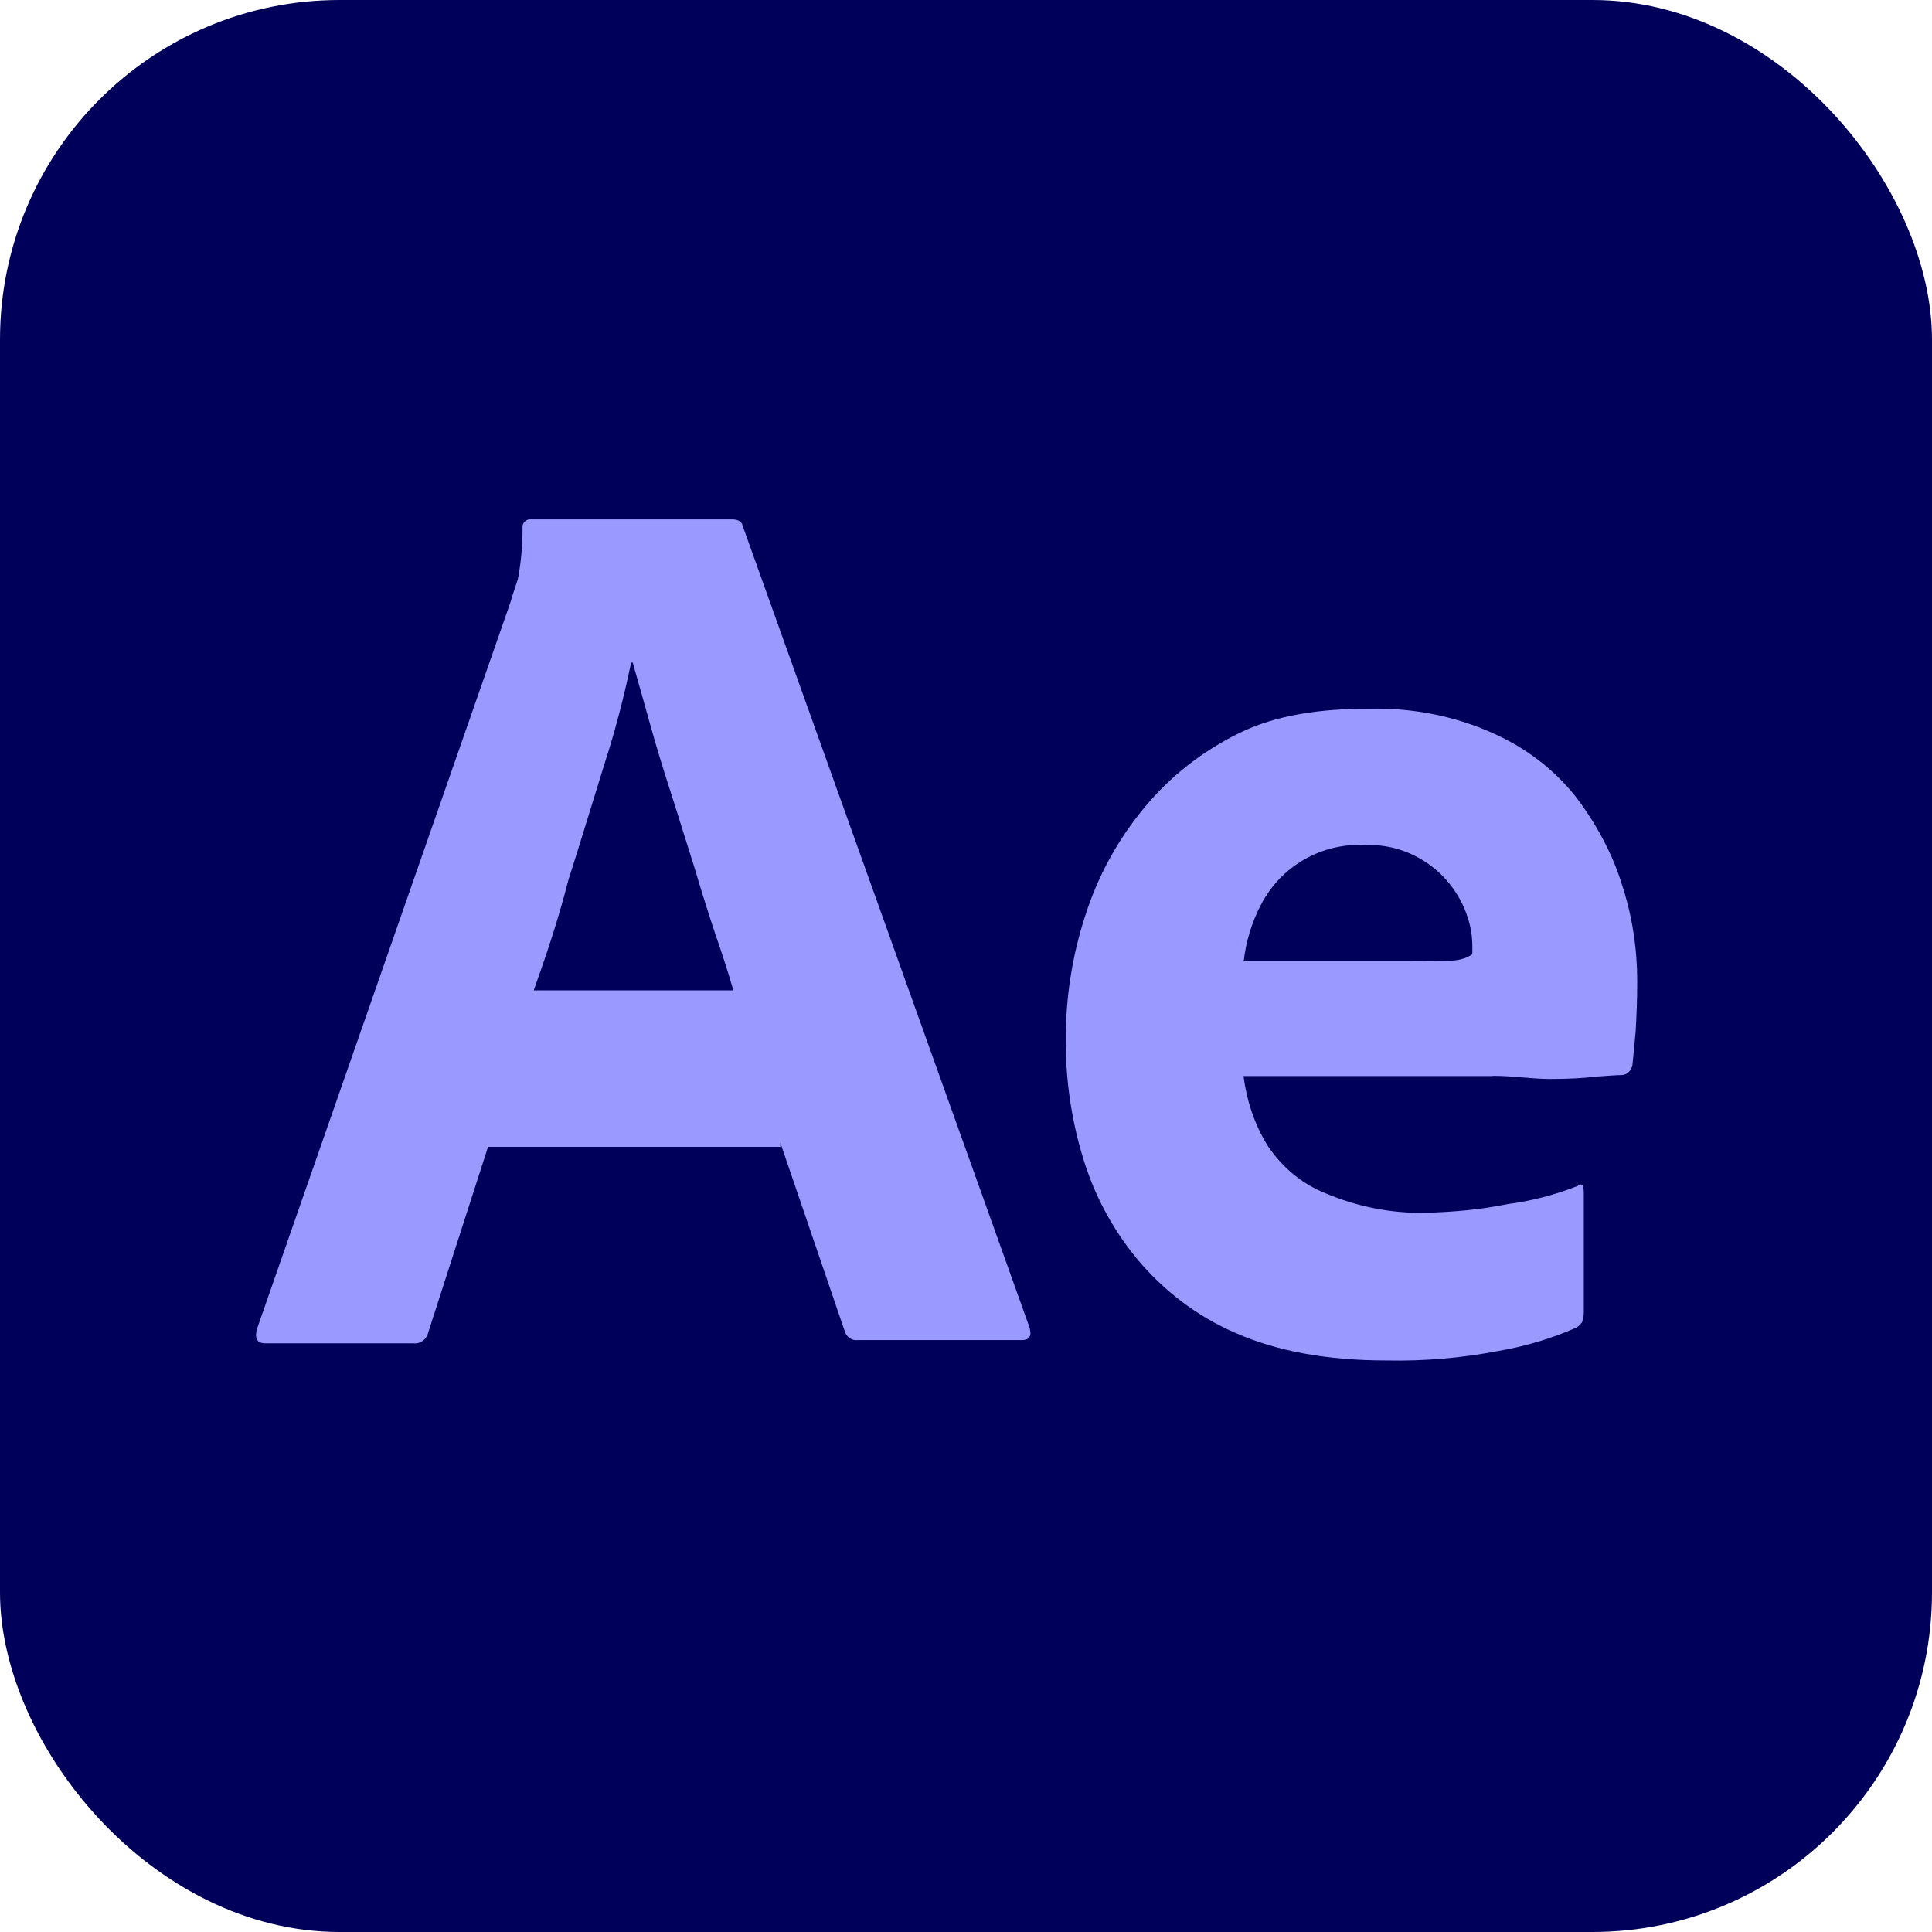 <?xml version="1.0" encoding="UTF-8"?>
<svg id="Ebene_1" data-name="Ebene 1" xmlns="http://www.w3.org/2000/svg" viewBox="0 0 256 256">
  <defs>
    <style>
      .cls-1 {
        fill: #99f;
      }

      .cls-2 {
        fill: #00005b;
      }
    </style>
  </defs>
  <g id="Ebene_2" data-name="Ebene 2">
    <rect class="cls-2" width="256" height="256" rx="45" ry="45"/>
  </g>
  <g>
    <path class="cls-2" d="m47.27,6.12h161.46c24.48,0,44.27,19.79,44.27,44.27v155.21c0,24.48-19.79,44.27-44.27,44.27H47.27c-24.48,0-44.27-19.79-44.27-44.27V50.4C3,25.92,22.79,6.12,47.27,6.12Z"/>
    <path class="cls-1" d="m103.42,151.96h-38.75l-7.92,24.58c-.21.94-1.04,1.56-1.98,1.46h-19.58c-1.15,0-1.46-.62-1.15-1.88l33.54-96.15c.31-1.04.62-1.98,1.04-3.23.42-2.19.62-4.48.62-6.77-.1-.52.31-1.04.83-1.15h26.98c.73,0,1.25.31,1.35.83l38.02,106.25c.31,1.15,0,1.67-1.04,1.67h-21.77c-.73.1-1.46-.42-1.67-1.15l-8.54-25v.52h0l.02.02Zm-32.71-20.73h26.46c-.62-2.19-1.46-4.79-2.4-7.5-.94-2.81-1.88-5.83-2.81-8.96-1.04-3.23-1.98-6.35-3.02-9.58s-1.98-6.25-2.81-9.27c-.83-2.92-1.56-5.62-2.29-8.12h-.21c-.94,4.48-2.08,8.96-3.54,13.44-1.56,5-3.12,10.21-4.79,15.42-1.35,5.31-3.02,10.21-4.58,14.58h-.01Zm127.08,11.35h-33.02c.42,3.23,1.46,6.46,3.23,9.27,1.88,2.81,4.48,5,7.6,6.25,4.17,1.77,8.75,2.71,13.33,2.6,3.65-.1,7.29-.42,10.83-1.15,3.23-.42,6.35-1.25,9.27-2.4.52-.42.83-.21.83.83v15.94c0,.42-.1.83-.21,1.25-.21.31-.42.52-.73.73-3.33,1.46-6.77,2.5-10.42,3.12-4.9.94-9.79,1.35-14.79,1.25-7.92,0-14.58-1.25-20-3.65-5.1-2.19-9.58-5.62-13.12-9.9-3.33-4.06-5.73-8.65-7.19-13.65-1.46-4.9-2.19-10-2.19-15.21,0-5.62.83-11.15,2.6-16.56,1.67-5.21,4.27-10,7.81-14.27,3.44-4.17,7.71-7.5,12.6-9.9s10.73-3.23,17.4-3.23c5.52-.1,11.04.94,16.15,3.23,4.27,1.88,8.02,4.69,10.94,8.33,2.71,3.54,4.9,7.5,6.25,11.88,1.35,4.17,1.98,8.44,1.98,12.71,0,2.5-.1,4.69-.21,6.67-.21,1.98-.31,3.44-.42,4.38-.1.73-.73,1.35-1.46,1.35-.62,0-1.77.1-3.44.21-1.67.21-3.65.31-6.04.31s-4.9-.42-7.6-.42h0l.02.03Zm-33.02-15.21h21.98c2.71,0,4.69,0,5.94-.1.83-.1,1.67-.31,2.4-.83v-1.04c0-1.35-.21-2.6-.62-3.85-1.88-5.83-7.4-9.79-13.54-9.58-5.73-.31-11.15,2.71-13.85,7.92-1.25,2.4-1.98,4.9-2.29,7.5h0l-.02-.02Z"/>
  </g>
</svg>